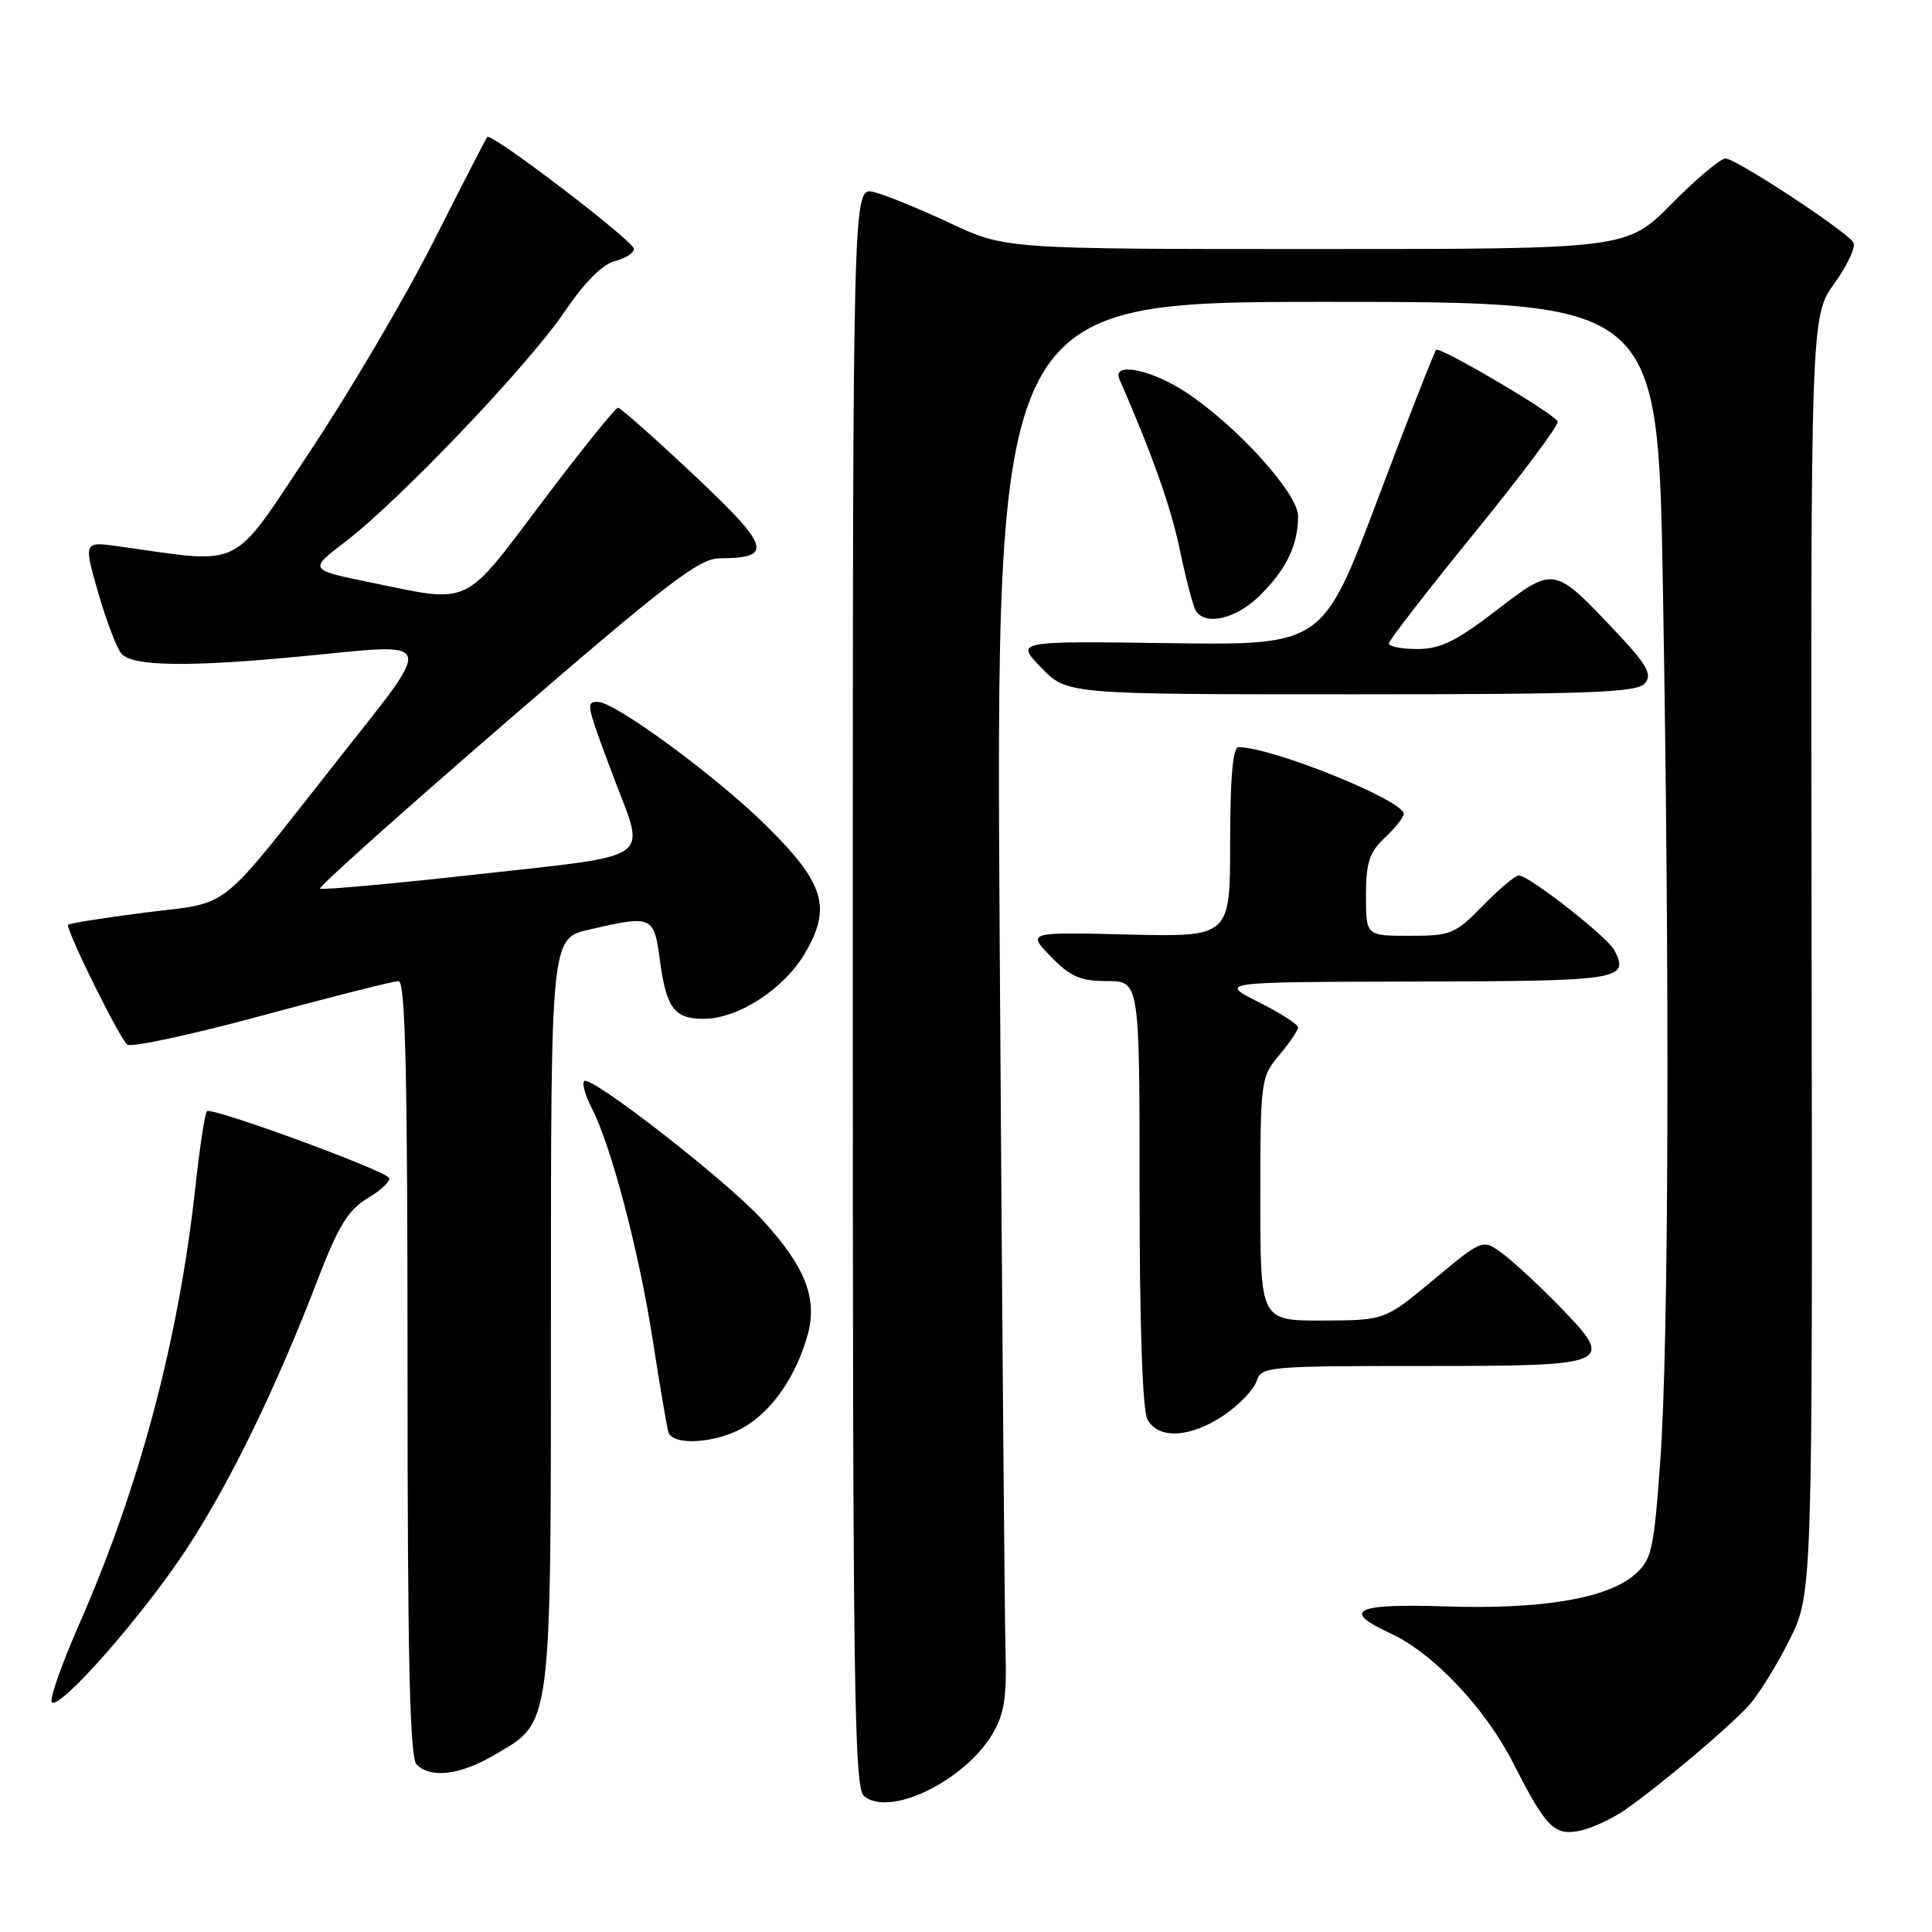 <?xml version="1.0" encoding="UTF-8" standalone="no"?>
<!DOCTYPE svg PUBLIC "-//W3C//DTD SVG 1.1//EN" "http://www.w3.org/Graphics/SVG/1.1/DTD/svg11.dtd" >
<svg xmlns="http://www.w3.org/2000/svg" xmlns:xlink="http://www.w3.org/1999/xlink" version="1.1" viewBox="0 0 256 256">
 <g >
 <path fill="currentColor"
d=" M 215.33 239.81 C 219.89 236.65 229.05 228.92 231.71 226.00 C 232.97 224.62 235.39 220.74 237.08 217.36 C 240.17 211.21 240.17 211.21 240.05 126.58 C 239.92 41.94 239.92 41.94 243.07 37.55 C 244.80 35.14 245.93 32.70 245.59 32.14 C 244.64 30.61 230.02 21.00 228.63 21.00 C 227.98 21.00 224.77 23.70 221.50 27.00 C 215.56 33.00 215.56 33.00 174.39 33.00 C 133.21 33.00 133.21 33.00 125.85 29.55 C 121.81 27.65 117.26 25.80 115.75 25.44 C 113.00 24.78 113.00 24.78 113.00 130.77 C 113.00 223.84 113.18 236.91 114.50 238.00 C 117.88 240.80 127.76 236.02 131.50 229.77 C 133.05 227.18 133.41 224.94 133.24 219.00 C 133.12 214.88 132.77 172.91 132.47 125.75 C 131.92 40.00 131.92 40.00 175.80 40.00 C 219.68 40.00 219.68 40.00 220.34 77.66 C 221.26 129.90 221.12 178.07 220.00 193.50 C 219.13 205.53 218.88 206.66 216.57 208.67 C 212.96 211.81 204.26 213.27 191.65 212.86 C 179.49 212.46 177.62 213.38 184.28 216.45 C 189.90 219.04 196.81 226.35 200.50 233.60 C 204.85 242.16 205.94 243.26 209.31 242.59 C 210.88 242.27 213.59 241.02 215.33 239.81 Z  M 65.53 232.53 C 73.19 228.05 73.00 229.55 73.00 173.77 C 73.00 124.34 73.00 124.34 78.08 123.17 C 86.44 121.24 86.65 121.34 87.44 127.23 C 88.28 133.57 89.34 135.00 93.24 135.00 C 97.80 135.00 103.89 131.05 106.68 126.28 C 110.21 120.25 109.25 117.05 101.62 109.49 C 95.01 102.93 81.50 93.00 79.19 93.00 C 77.60 93.00 77.66 93.30 81.43 103.30 C 85.55 114.19 86.95 113.22 63.40 115.84 C 52.07 117.10 42.62 117.96 42.41 117.74 C 42.19 117.52 53.29 107.59 67.08 95.67 C 88.31 77.32 92.64 74.00 95.33 73.98 C 102.54 73.95 102.10 72.50 92.00 62.99 C 86.78 58.07 82.23 54.04 81.89 54.03 C 81.56 54.01 77.06 59.60 71.89 66.45 C 61.28 80.53 62.52 79.94 49.20 77.20 C 40.89 75.49 40.89 75.49 45.75 71.79 C 52.90 66.33 69.98 48.43 74.76 41.37 C 77.42 37.45 79.83 35.01 81.46 34.60 C 82.86 34.25 84.00 33.52 84.00 32.98 C 84.00 31.96 65.09 17.53 64.57 18.15 C 64.40 18.34 61.19 24.57 57.44 32.00 C 53.69 39.42 46.31 51.95 41.06 59.84 C 30.45 75.75 32.50 74.74 15.78 72.40 C 11.07 71.74 11.07 71.74 12.99 78.46 C 14.05 82.16 15.44 85.82 16.08 86.60 C 17.51 88.32 25.11 88.42 40.55 86.91 C 57.93 85.21 57.66 84.35 44.91 100.50 C 28.45 121.37 30.89 119.44 19.15 120.93 C 13.57 121.64 9.00 122.37 9.00 122.56 C 9.00 123.80 15.99 137.87 16.88 138.42 C 17.49 138.80 25.55 137.06 34.80 134.55 C 44.05 132.05 52.15 130.00 52.81 130.00 C 53.72 130.00 54.00 142.26 54.00 181.30 C 54.00 219.87 54.30 232.90 55.20 233.80 C 57.09 235.69 60.96 235.21 65.53 232.53 Z  M 24.70 205.28 C 30.47 196.48 36.56 183.98 42.08 169.60 C 44.85 162.41 46.12 160.33 48.75 158.75 C 50.54 157.68 51.79 156.47 51.54 156.07 C 50.90 155.02 28.02 146.65 27.42 147.24 C 27.15 147.52 26.47 151.96 25.91 157.12 C 23.69 177.47 18.53 196.92 10.50 215.20 C 8.16 220.54 6.52 225.19 6.87 225.55 C 7.91 226.61 18.90 214.10 24.70 205.28 Z  M 98.76 189.01 C 102.48 186.74 105.56 182.19 107.04 176.79 C 108.35 171.99 106.65 167.74 100.93 161.54 C 96.08 156.28 78.25 142.42 77.41 143.25 C 77.10 143.56 77.55 145.16 78.40 146.81 C 80.98 151.79 84.67 165.83 86.48 177.50 C 87.42 183.55 88.36 189.06 88.56 189.75 C 89.14 191.67 95.11 191.23 98.76 189.01 Z  M 162.20 187.51 C 164.21 186.14 166.14 184.12 166.50 183.01 C 167.11 181.08 167.97 181.00 188.60 181.00 C 213.86 181.00 214.20 180.84 206.39 172.84 C 203.70 170.09 200.36 167.02 198.97 166.01 C 196.44 164.18 196.44 164.18 189.97 169.56 C 183.50 174.95 183.50 174.95 175.25 174.98 C 167.00 175.00 167.00 175.00 167.00 158.89 C 167.00 143.17 167.06 142.72 169.50 139.82 C 170.88 138.18 172.00 136.52 172.00 136.13 C 172.00 135.74 169.64 134.22 166.75 132.77 C 161.50 130.12 161.50 130.12 187.67 130.06 C 214.80 130.00 215.92 129.82 213.91 125.91 C 213.02 124.16 202.59 116.00 201.25 116.00 C 200.78 116.00 198.65 117.80 196.50 120.00 C 192.83 123.76 192.24 124.00 186.80 124.00 C 181.00 124.00 181.00 124.00 181.00 118.67 C 181.00 114.29 181.44 112.94 183.50 111.00 C 184.88 109.71 186.00 108.29 186.00 107.84 C 186.00 106.05 168.53 99.00 164.10 99.00 C 163.36 99.00 163.00 103.12 163.00 111.58 C 163.00 124.15 163.00 124.15 149.54 123.83 C 136.09 123.50 136.09 123.50 139.24 126.75 C 141.83 129.42 143.15 130.00 146.70 130.00 C 151.00 130.00 151.00 130.00 151.00 158.07 C 151.00 175.50 151.39 186.86 152.04 188.07 C 153.48 190.76 157.76 190.52 162.20 187.51 Z  M 217.97 90.54 C 218.97 89.33 218.24 88.08 213.87 83.45 C 205.87 75.00 205.92 75.01 198.22 80.92 C 192.94 84.98 190.84 86.00 187.80 86.00 C 185.71 86.00 184.01 85.66 184.03 85.25 C 184.05 84.84 189.19 78.21 195.45 70.52 C 201.71 62.83 206.64 56.22 206.40 55.83 C 205.65 54.62 190.79 45.88 190.30 46.36 C 190.05 46.62 186.56 55.52 182.55 66.16 C 175.26 85.50 175.26 85.50 154.90 85.22 C 134.54 84.94 134.54 84.94 137.97 88.47 C 141.39 92.00 141.39 92.00 179.07 92.00 C 210.92 92.00 216.94 91.77 217.97 90.54 Z  M 167.01 78.84 C 170.49 75.36 172.00 72.19 172.00 68.38 C 172.00 65.39 163.91 56.45 157.18 52.00 C 152.56 48.94 147.30 47.90 148.33 50.25 C 152.69 60.22 155.17 67.24 156.35 72.92 C 157.14 76.72 158.08 80.32 158.45 80.92 C 159.73 82.99 163.86 81.99 167.01 78.84 Z "/>
</g>
</svg>